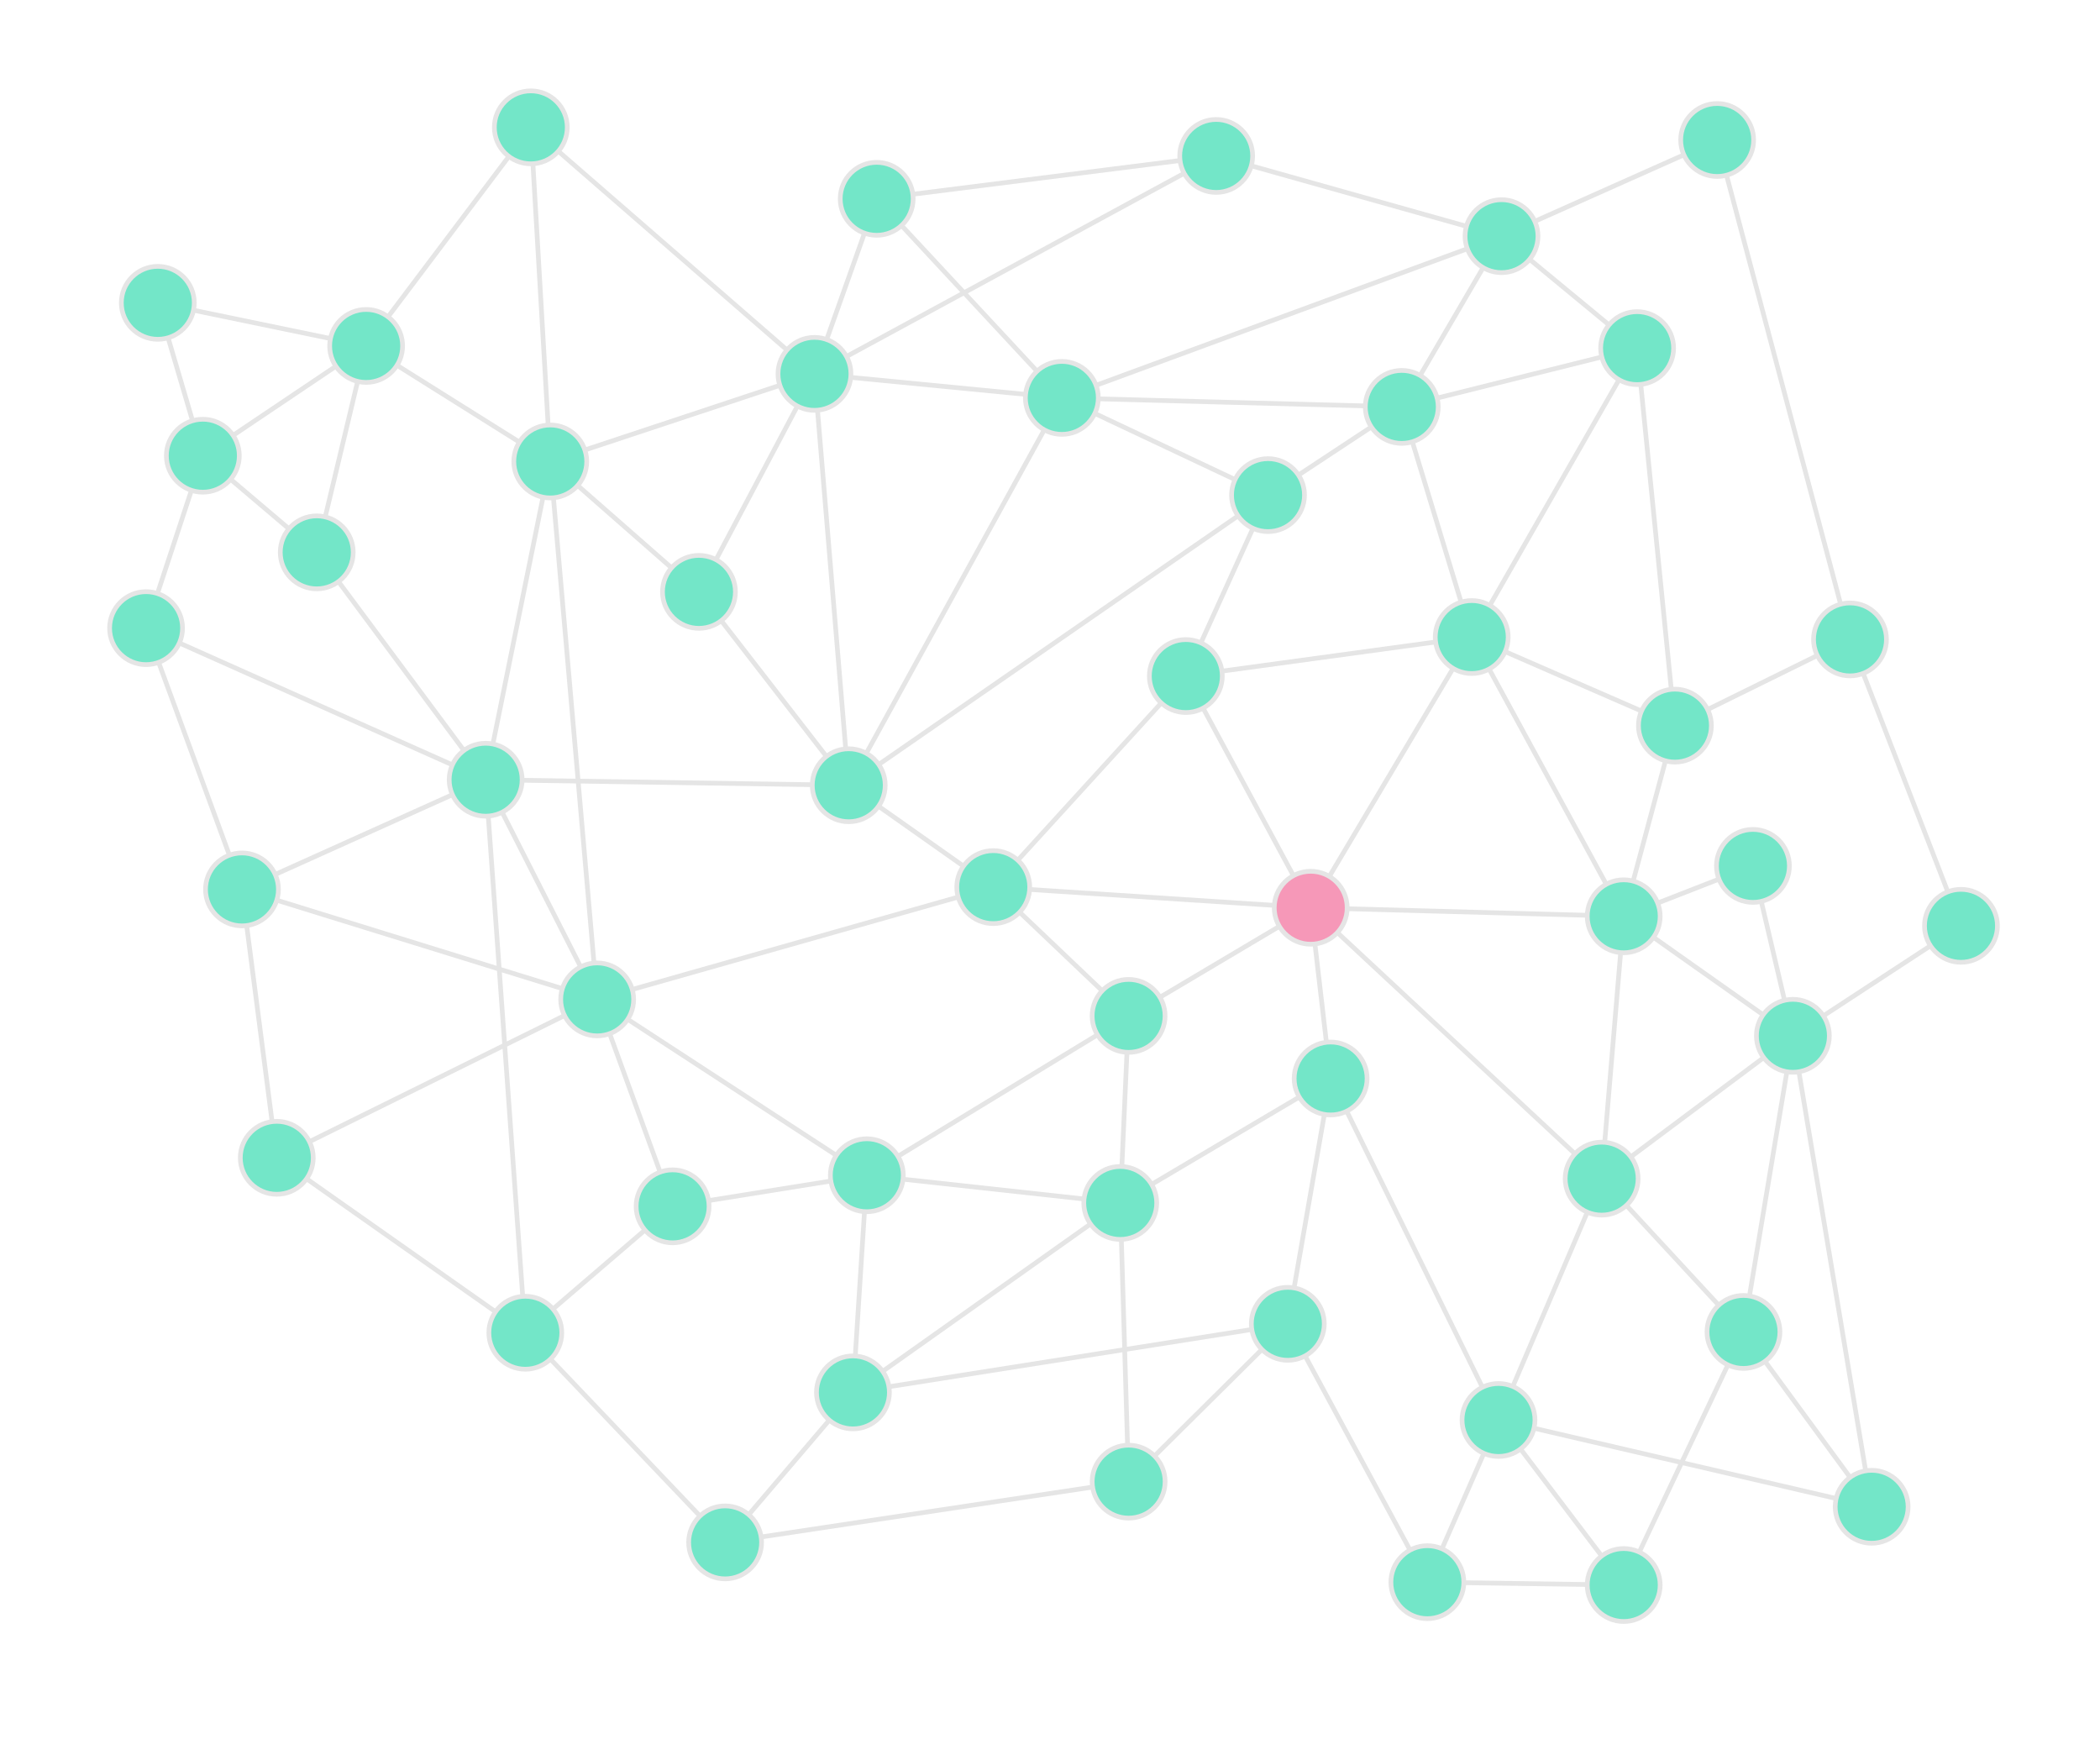 <?xml version="1.0" encoding="UTF-8" standalone="no"?>
<svg
   id="svg241"
   width="445.8pt"
   height="369.2pt"
   version="1.1"
   viewBox="0 0 445.8 369.2"
   sodipodi:docname="mst_graph.svg"
   inkscape:version="1.3 (0e150ed6c4, 2023-07-21)"
   inkscape:export-filename="mst_graph.pdf"
   inkscape:export-xdpi="400"
   inkscape:export-ydpi="400"
   xml:space="preserve"
   xmlns:inkscape="http://www.inkscape.org/namespaces/inkscape"
   xmlns:sodipodi="http://sodipodi.sourceforge.net/DTD/sodipodi-0.dtd"
   xmlns:xlink="http://www.w3.org/1999/xlink"
   xmlns="http://www.w3.org/2000/svg"
   xmlns:svg="http://www.w3.org/2000/svg"
   xmlns:rdf="http://www.w3.org/1999/02/22-rdf-syntax-ns#"
   xmlns:cc="http://creativecommons.org/ns#"
   xmlns:dc="http://purl.org/dc/elements/1.1/"><sodipodi:namedview
     id="namedview114"
     pagecolor="#121212"
     bordercolor="#666666"
     borderopacity="1.0"
     inkscape:showpageshadow="2"
     inkscape:pageopacity="0.0"
     inkscape:pagecheckerboard="0"
     inkscape:deskcolor="#d1d1d1"
     inkscape:document-units="pt"
     showgrid="false"
     inkscape:zoom="0.87797616"
     inkscape:cx="183.37628"
     inkscape:cy="253.99323"
     inkscape:window-width="1920"
     inkscape:window-height="1043"
     inkscape:window-x="0"
     inkscape:window-y="0"
     inkscape:window-maximized="1"
     inkscape:current-layer="svg241" /><defs
     id="defs6"><style
       id="style4"
       type="text/css">*{stroke-linejoin: round; stroke-linecap: butt}</style></defs><path
     style="fill:none;stroke:#e5e5e5;stroke-width:1;stroke-linecap:butt;stroke-linejoin:miter;stroke-opacity:1;stroke-dasharray:none"
     d="m 112.682,27.028 60.219,52.328 -24.524,46.275 31.799,41.044 30.678,21.624 67.391,4.38 34.18,-57.459 -14.851,-48.851 21.176,-36.242 45.778,-20.412"
     id="path548"
     sodipodi:nodetypes="cccccccccc" /><path
     style="fill:none;stroke:#e5e5e5;stroke-width:1;stroke-linecap:butt;stroke-linejoin:miter;stroke-opacity:1;stroke-dasharray:none"
     d="m 278.244,192.68 -26.51,-49.18 17.449,-38.405 -43.77,-20.638"
     id="path550" /><path
     style="fill:none;stroke:#e5e5e5;stroke-width:1;stroke-linecap:butt;stroke-linejoin:miter;stroke-opacity:1;stroke-dasharray:none"
     d="M 318.75,50.127 258.179,33.1"
     id="path552" /><path
     style="fill:none;stroke:#e5e5e5;stroke-width:1;stroke-linecap:butt;stroke-linejoin:miter;stroke-opacity:1;stroke-dasharray:none"
     d="M 172.9,79.356 186.109,42.199"
     id="path554" /><path
     style="fill:none;stroke:#e5e5e5;stroke-width:1;stroke-linecap:butt;stroke-linejoin:miter;stroke-opacity:1;stroke-dasharray:none"
     d="m 278.244,192.68 -38.658,22.953 -55.571,33.826 -41.231,6.599 -31.264,26.833"
     id="path652"
     sodipodi:nodetypes="ccccc" /><path
     style="fill:none;stroke:#e5e5e5;stroke-width:1;stroke-linecap:butt;stroke-linejoin:miter;stroke-opacity:1;stroke-dasharray:none"
     d="m 184.014,249.459 -2.947,46.093 -27.136,31.837"
     id="path654" /><path
     style="fill:none;stroke:#e5e5e5;stroke-width:1;stroke-linecap:butt;stroke-linejoin:miter;stroke-opacity:1;stroke-dasharray:none"
     d="m 278.244,192.68 4.228,36.242 -9.091,52.072 -33.788,33.502"
     id="path656" /><path
     style="fill:none;stroke:#e5e5e5;stroke-width:1;stroke-linecap:butt;stroke-linejoin:miter;stroke-opacity:1;stroke-dasharray:none"
     d="m 282.473,228.922 -44.658,26.417"
     id="path658" /><path
     style="fill:none;stroke:#e5e5e5;stroke-width:1;stroke-linecap:butt;stroke-linejoin:miter;stroke-opacity:1;stroke-dasharray:none"
     d="M 148.376,125.631 116.813,97.951 77.724,73.428 33.499,64.28"
     id="path660" /><path
     style="fill:none;stroke:#e5e5e5;stroke-width:1;stroke-linecap:butt;stroke-linejoin:miter;stroke-opacity:1;stroke-dasharray:none"
     d="m 77.724,73.428 -34.665,23.301 -12.05,36.6"
     id="path662" /><path
     style="fill:none;stroke:#e5e5e5;stroke-width:1;stroke-linecap:butt;stroke-linejoin:miter;stroke-opacity:1;stroke-dasharray:none"
     d="m 43.059,96.73 24.181,20.514"
     id="path664" /><path
     style="fill:none;stroke:#e5e5e5;stroke-width:1;stroke-linecap:butt;stroke-linejoin:miter;stroke-opacity:1;stroke-dasharray:none"
     d="M 142.784,256.058 126.773,212.134 103.097,165.505 51.367,188.788"
     id="path666" /><path
     style="fill:none;stroke:#e5e5e5;stroke-width:1;stroke-linecap:butt;stroke-linejoin:miter;stroke-opacity:1;stroke-dasharray:none"
     d="m 51.367,188.788 7.388,56.969"
     id="path668" /><path
     style="fill:none;stroke:#e5e5e5;stroke-width:1;stroke-linecap:butt;stroke-linejoin:miter;stroke-opacity:1;stroke-dasharray:none"
     d="m 278.244,192.68 66.444,1.812 10.873,-40.47 37.167,-18.301"
     id="path670" /><path
     style="fill:none;stroke:#e5e5e5;stroke-width:1;stroke-linecap:butt;stroke-linejoin:miter;stroke-opacity:1;stroke-dasharray:none"
     d="m 344.688,194.492 27.432,-10.696 8.482,36.066 35.682,-23.346"
     id="path672" /><path
     style="fill:none;stroke:#e5e5e5;stroke-width:1;stroke-linecap:butt;stroke-linejoin:miter;stroke-opacity:1;stroke-dasharray:none"
     d="m 278.244,192.68 61.764,57.501 -21.898,51.225 -15.101,34.43"
     id="path674" /><path
     style="fill:none;stroke:#e5e5e5;stroke-width:1;stroke-linecap:butt;stroke-linejoin:miter;stroke-opacity:1;stroke-dasharray:none"
     d="m 318.111,301.406 26.578,35.034"
     id="path676" /><path
     style="fill:none;stroke:#e5e5e5;stroke-width:1;stroke-linecap:butt;stroke-linejoin:miter;stroke-opacity:1;stroke-dasharray:none"
     d="m 340.008,250.181 30.102,32.538 27.215,37.11"
     id="path678" /><path
     style="fill:none;stroke:#e5e5e5;stroke-width:1;stroke-linecap:butt;stroke-linejoin:miter;stroke-opacity:1;stroke-dasharray:none"
     d="m 210.853,188.3 40.882,-44.8 60.69,-8.28 43.137,18.801 -8.021,-80.13 -49.966,12.478 -28.39,18.725 -89.009,61.582 -7.275,-87.32 85.279,-46.256 -72.07,9.099 39.305,42.256 72.159,1.913"
     id="path394" /><path
     style="fill:none;stroke:#e5e5e5;stroke-width:1;stroke-linecap:butt;stroke-linejoin:miter;stroke-opacity:1;stroke-dasharray:none"
     d="m 344.688,194.492 -4.68,55.689 40.595,-30.32 z"
     id="path396" /><path
     style="fill:none;stroke:#e5e5e5;stroke-width:1;stroke-linecap:butt;stroke-linejoin:miter;stroke-opacity:1;stroke-dasharray:none"
     d="M 344.688,194.492 312.424,135.22 347.54,73.891 318.75,50.127 225.414,84.456 172.9,79.356 116.813,97.951 112.682,27.028 77.724,73.428 67.239,117.244 l 35.857,48.261 -72.088,-32.175 20.359,55.458 75.406,23.347 -68.018,33.622 52.764,37.134 -8.423,-117.386 13.717,-67.554 9.96,114.183 57.241,37.325 53.8,5.88 1.772,-39.706 -28.733,-27.333 -84.08,23.834"
     id="path398" /><path
     style="fill:none;stroke:#e5e5e5;stroke-width:1;stroke-linecap:butt;stroke-linejoin:miter;stroke-opacity:1;stroke-dasharray:none"
     d="m 103.097,165.505 77.078,1.171 45.239,-82.22"
     id="path400" /><path
     style="fill:none;stroke:#e5e5e5;stroke-width:1;stroke-linecap:butt;stroke-linejoin:miter;stroke-opacity:1;stroke-dasharray:none"
     d="m 153.932,327.39 85.662,-12.894 -1.779,-59.156 -56.747,40.213 92.315,-14.559 29.628,54.842 41.679,0.604 25.422,-53.721 10.492,-62.858 16.722,99.968 -79.215,-18.423 -35.638,-72.484"
     id="path402" /><path
     style="fill:none;stroke:#e5e5e5;stroke-width:1;stroke-linecap:butt;stroke-linejoin:miter;stroke-opacity:1;stroke-dasharray:none"
     d="m 33.499,64.28 9.559,32.45"
     id="path404" /><path
     style="fill:none;stroke:#e5e5e5;stroke-width:1;stroke-linecap:butt;stroke-linejoin:miter;stroke-opacity:1;stroke-dasharray:none"
     d="m 111.519,282.89 42.412,44.499"
     id="path406" /><path
     style="fill:none;stroke:#e5e5e5;stroke-width:1;stroke-linecap:butt;stroke-linejoin:miter;stroke-opacity:1;stroke-dasharray:none"
     d="m 364.528,29.715 28.2,106.005 23.557,60.794"
     id="path408" /><use
     id="use171"
     x="386.175"
     y="156.36"
     fill="#73e6c8"
     stroke="#000000"
     stroke-width="0.3"
     xlink:href="#m36042471c1" /><use
     id="use173"
     x="420.813"
     y="234.179"
     fill="#73e6c8"
     stroke="#000000"
     stroke-width="0.3"
     xlink:href="#m36042471c1" /><use
     id="use175"
     x="251.629"
     y="278.723"
     fill="#73e6c8"
     stroke="#000000"
     stroke-width="0.3"
     xlink:href="#m36042471c1" /><use
     id="use177"
     x="172.863"
     y="196.482"
     fill="#73e6c8"
     stroke="#000000"
     stroke-width="0.3"
     xlink:href="#m36042471c1" /><use
     id="use179"
     x="126.676"
     y="233.227"
     fill="#73e6c8"
     stroke="#000000"
     stroke-width="0.3"
     xlink:href="#m36042471c1" /><use
     id="use181"
     x="221.416"
     y="347.097"
     fill="#73e6c8"
     stroke="#000000"
     stroke-width="0.3"
     xlink:href="#m36042471c1" /><use
     id="use183"
     x="235.718"
     y="34.988"
     fill="#73e6c8"
     stroke="#52aa71"
     stroke-width="1.5"
     xlink:href="#m36042471c1" /><use
     id="use185"
     x="204.533"
     y="290.165"
     fill="#73e6c8"
     stroke="#000000"
     stroke-width="0.3"
     xlink:href="#m36042471c1" /><use
     id="use187"
     x="94.938"
     y="319.777"
     fill="#73e6c8"
     stroke="#000000"
     stroke-width="0.3"
     xlink:href="#m36042471c1" /><use
     id="use189"
     x="88.15"
     y="347.67"
     fill="#73e6c8"
     stroke="#000000"
     stroke-width="0.3"
     xlink:href="#m36042471c1" /><use
     id="use191"
     x="342.597"
     y="220.369"
     fill="#73e6c8"
     stroke="#000000"
     stroke-width="0.3"
     xlink:href="#m36042471c1" /><use
     id="use193"
     x="318.184"
     y="188.599"
     fill="#73e6c8"
     stroke="#000000"
     stroke-width="0.3"
     xlink:href="#m36042471c1" /><use
     id="use195"
     x="234.637"
     y="223.558"
     fill="#73e6c8"
     stroke="#000000"
     stroke-width="0.3"
     xlink:href="#m36042471c1" /><use
     id="use197"
     x="140.029"
     y="284.329"
     fill="#73e6c8"
     stroke="#000000"
     stroke-width="0.3"
     xlink:href="#m36042471c1" /><use
     id="use199"
     transform="translate(1.364,-11.5)"
     x="277.17"
     y="183.336"
     fill="#73e6c8"
     stroke="#000000"
     stroke-width="0.3"
     xlink:href="#m36042471c1" /><use
     id="use201"
     x="47.854"
     y="268.648"
     fill="#73e6c8"
     stroke="#000000"
     stroke-width="0.3"
     xlink:href="#m36042471c1" /><use
     id="use203"
     x="185.622"
     y="238.717"
     fill="#73e6c8"
     stroke="#000000"
     stroke-width="0.3"
     xlink:href="#m36042471c1" /><use
     id="use205"
     x="270.01"
     y="335.628"
     fill="#73e6c8"
     stroke="#000000"
     stroke-width="0.3"
     xlink:href="#m36042471c1" /><use
     id="use207"
     x="281.5"
     y="256.557"
     fill="#73e6c8"
     stroke="#000000"
     stroke-width="0.3"
     xlink:href="#m36042471c1" /><use
     id="use209"
     transform="translate(4.962,6.019)"
     x="59.043"
     y="205.227"
     fill="#73e6c8"
     stroke="#000000"
     stroke-width="0.3"
     xlink:href="#m36042471c1" /><use
     id="use211"
     x="274.743"
     y="112.829"
     fill="#73e6c8"
     stroke="#000000"
     stroke-width="0.3"
     xlink:href="#m36042471c1" /><use
     id="use213"
     x="117.759"
     y="205.553"
     fill="#73e6c8"
     stroke="#000000"
     stroke-width="0.3"
     xlink:href="#m36042471c1" /><use
     id="use215"
     x="260.024"
     y="201.72"
     fill="#73e6c8"
     stroke="#000000"
     stroke-width="0.3"
     xlink:href="#m36042471c1" /><use
     id="use217"
     x="77.343"
     y="158.027"
     fill="#73e6c8"
     stroke="#000000"
     stroke-width="0.3"
     xlink:href="#m36042471c1" /><use
     id="use219"
     x="39.987"
     y="244.903"
     fill="#73e6c8"
     stroke="#000000"
     stroke-width="0.3"
     xlink:href="#m36042471c1" /><use
     id="use221"
     x="177.705"
     y="110.312"
     fill="#73e6c8"
     stroke="#000000"
     stroke-width="0.3"
     xlink:href="#m36042471c1" /><use
     id="use223"
     x="176.359"
     y="368.212"
     fill="#73e6c8"
     stroke="#000000"
     stroke-width="0.3"
     xlink:href="#m36042471c1" /><use
     id="use225"
     x="156.089"
     y="157.44"
     fill="#73e6c8"
     stroke="#000000"
     stroke-width="0.3"
     xlink:href="#m36042471c1" /><use
     id="use227"
     x="222.947"
     y="186.477"
     fill="#73e6c8"
     stroke="#000000"
     stroke-width="0.3"
     xlink:href="#m36042471c1" /><use
     id="use229"
     transform="translate(2.408,18.781)"
     x="323.178"
     y="259.288"
     fill="#73e6c8"
     stroke="#000000"
     stroke-width="0.3"
     xlink:href="#m36042471c1" /><g
     inkscape:groupmode="layer"
     id="layer1"
     inkscape:label="edge" /><circle
     style="fill:#73e6c8;fill-opacity:1;stroke:#e5e5e5;stroke-width:1;stroke-linecap:butt;stroke-linejoin:round;stroke-miterlimit:10;stroke-dasharray:none;stroke-opacity:1"
     id="path395-5-6"
     cx="180.175"
     cy="166.676"
     r="7.74" /><circle
     style="fill:#73e6c8;fill-opacity:1;stroke:#e5e5e5;stroke-width:1;stroke-linecap:butt;stroke-linejoin:round;stroke-miterlimit:10;stroke-dasharray:none;stroke-opacity:1"
     id="path395-5-3"
     cx="67.239"
     cy="117.244"
     r="7.74" /><circle
     style="fill:#73e6c8;fill-opacity:1;stroke:#e5e5e5;stroke-width:1;stroke-linecap:butt;stroke-linejoin:round;stroke-miterlimit:10;stroke-dasharray:none;stroke-opacity:1"
     id="path395-5-3-3"
     cx="51.367"
     cy="188.788"
     r="7.74" /><circle
     style="fill:#73e6c8;fill-opacity:1;stroke:#e5e5e5;stroke-width:1;stroke-linecap:butt;stroke-linejoin:round;stroke-miterlimit:10;stroke-dasharray:none;stroke-opacity:1"
     id="path395-5-3-3-3"
     cx="126.773"
     cy="212.134"
     r="7.74" /><circle
     style="fill:#73e6c8;fill-opacity:1;stroke:#e5e5e5;stroke-width:1;stroke-linecap:butt;stroke-linejoin:round;stroke-miterlimit:10;stroke-dasharray:none;stroke-opacity:1"
     id="path395-5-3-6"
     cx="58.755"
     cy="245.756"
     r="7.74" /><circle
     style="fill:#73e6c8;fill-opacity:1;stroke:#e5e5e5;stroke-width:1;stroke-linecap:butt;stroke-linejoin:round;stroke-miterlimit:10;stroke-dasharray:none;stroke-opacity:1"
     id="path395-5-3-7"
     cx="103.097"
     cy="165.505"
     r="7.74" /><circle
     style="fill:#73e6c8;fill-opacity:1;stroke:#e5e5e5;stroke-width:1;stroke-linecap:butt;stroke-linejoin:round;stroke-miterlimit:10;stroke-dasharray:none;stroke-opacity:1"
     id="path395-5-3-5"
     cx="33.499"
     cy="64.28"
     r="7.74" /><circle
     style="fill:#73e6c8;fill-opacity:1;stroke:#e5e5e5;stroke-width:1;stroke-linecap:butt;stroke-linejoin:round;stroke-miterlimit:10;stroke-dasharray:none;stroke-opacity:1"
     id="path395-5-3-5-3"
     cx="77.724"
     cy="73.428"
     r="7.74" /><circle
     style="fill:#73e6c8;fill-opacity:1;stroke:#e5e5e5;stroke-width:1;stroke-linecap:butt;stroke-linejoin:round;stroke-miterlimit:10;stroke-dasharray:none;stroke-opacity:1"
     id="path395-5-3-5-6"
     cx="112.682"
     cy="27.028"
     r="7.74" /><circle
     style="fill:#73e6c8;fill-opacity:1;stroke:#e5e5e5;stroke-width:1;stroke-linecap:butt;stroke-linejoin:round;stroke-miterlimit:10;stroke-dasharray:none;stroke-opacity:1"
     id="path395-5-3-5-7"
     cx="116.813"
     cy="97.951"
     r="7.74" /><circle
     style="fill:#73e6c8;fill-opacity:1;stroke:#e5e5e5;stroke-width:1;stroke-linecap:butt;stroke-linejoin:round;stroke-miterlimit:10;stroke-dasharray:none;stroke-opacity:1"
     id="path395-5-3-5-5"
     cx="148.376"
     cy="125.631"
     r="7.74" /><circle
     style="fill:#73e6c8;fill-opacity:1;stroke:#e5e5e5;stroke-width:1;stroke-linecap:butt;stroke-linejoin:round;stroke-miterlimit:10;stroke-dasharray:none;stroke-opacity:1"
     id="path395-5-3-5-35"
     cx="172.9"
     cy="79.356"
     r="7.74" /><circle
     style="fill:#73e6c8;fill-opacity:1;stroke:#e5e5e5;stroke-width:1;stroke-linecap:butt;stroke-linejoin:round;stroke-miterlimit:10;stroke-dasharray:none;stroke-opacity:1"
     id="path395-5-3-5-62"
     cx="186.109"
     cy="42.199"
     r="7.74" /><circle
     style="fill:#73e6c8;fill-opacity:1;stroke:#e5e5e5;stroke-width:1;stroke-linecap:butt;stroke-linejoin:round;stroke-miterlimit:10;stroke-dasharray:none;stroke-opacity:1"
     id="path395-5-3-5-9"
     cx="225.414"
     cy="84.456"
     r="7.74" /><circle
     style="fill:#73e6c8;fill-opacity:1;stroke:#e5e5e5;stroke-width:1;stroke-linecap:butt;stroke-linejoin:round;stroke-miterlimit:10;stroke-dasharray:none;stroke-opacity:1"
     id="path395-5-3-5-1"
     cx="184.014"
     cy="249.459"
     r="7.74" /><circle
     style="fill:#73e6c8;fill-opacity:1;stroke:#e5e5e5;stroke-width:1;stroke-linecap:butt;stroke-linejoin:round;stroke-miterlimit:10;stroke-dasharray:none;stroke-opacity:1"
     id="path395-5-3-5-2"
     cx="142.784"
     cy="256.058"
     r="7.74" /><circle
     style="fill:#73e6c8;fill-opacity:1;stroke:#e5e5e5;stroke-width:1;stroke-linecap:butt;stroke-linejoin:round;stroke-miterlimit:10;stroke-dasharray:none;stroke-opacity:1"
     id="path395-5-3-5-70"
     cx="111.519"
     cy="282.89"
     r="7.74" /><circle
     style="fill:#73e6c8;fill-opacity:1;stroke:#e5e5e5;stroke-width:1;stroke-linecap:butt;stroke-linejoin:round;stroke-miterlimit:10;stroke-dasharray:none;stroke-opacity:1"
     id="path395-5-3-5-93"
     cx="181.067"
     cy="295.552"
     r="7.74" /><circle
     style="fill:#73e6c8;fill-opacity:1;stroke:#e5e5e5;stroke-width:1;stroke-linecap:butt;stroke-linejoin:round;stroke-miterlimit:10;stroke-dasharray:none;stroke-opacity:1"
     id="path395-5-3-5-60"
     cx="153.932"
     cy="327.39"
     r="7.74" /><circle
     style="fill:#73e6c8;fill-opacity:1;stroke:#e5e5e5;stroke-width:1;stroke-linecap:butt;stroke-linejoin:round;stroke-miterlimit:10;stroke-dasharray:none;stroke-opacity:1"
     id="path395-5-3-5-626"
     cx="237.814"
     cy="255.339"
     r="7.74" /><circle
     style="fill:#73e6c8;fill-opacity:1;stroke:#e5e5e5;stroke-width:1;stroke-linecap:butt;stroke-linejoin:round;stroke-miterlimit:10;stroke-dasharray:none;stroke-opacity:1"
     id="path395-5-3-5-18"
     cx="239.594"
     cy="314.496"
     r="7.74" /><circle
     style="fill:#73e6c8;fill-opacity:1;stroke:#e5e5e5;stroke-width:1;stroke-linecap:butt;stroke-linejoin:round;stroke-miterlimit:10;stroke-dasharray:none;stroke-opacity:1"
     id="path395-5-3-5-79"
     cx="273.382"
     cy="280.994"
     r="7.74" /><circle
     style="fill:#73e6c8;fill-opacity:1;stroke:#e5e5e5;stroke-width:1;stroke-linecap:butt;stroke-linejoin:round;stroke-miterlimit:10;stroke-dasharray:none;stroke-opacity:1"
     id="path395-5-3-5-20"
     cx="303.01"
     cy="335.836"
     r="7.74" /><circle
     style="fill:#73e6c8;fill-opacity:1;stroke:#e5e5e5;stroke-width:1;stroke-linecap:butt;stroke-linejoin:round;stroke-miterlimit:10;stroke-dasharray:none;stroke-opacity:1"
     id="path395-5-3-5-23"
     cx="318.111"
     cy="301.406"
     r="7.74" /><circle
     style="fill:#73e6c8;fill-opacity:1;stroke:#e5e5e5;stroke-width:1;stroke-linecap:butt;stroke-linejoin:round;stroke-miterlimit:10;stroke-dasharray:none;stroke-opacity:1"
     id="path395-5-3-5-75"
     cx="340.008"
     cy="250.181"
     r="7.74" /><circle
     style="fill:#73e6c8;fill-opacity:1;stroke:#e5e5e5;stroke-width:1;stroke-linecap:butt;stroke-linejoin:round;stroke-miterlimit:10;stroke-dasharray:none;stroke-opacity:1"
     id="path395-5-3-5-92"
     cx="370.111"
     cy="282.719"
     r="7.74" /><circle
     style="fill:#73e6c8;fill-opacity:1;stroke:#e5e5e5;stroke-width:1;stroke-linecap:butt;stroke-linejoin:round;stroke-miterlimit:10;stroke-dasharray:none;stroke-opacity:1"
     id="path395-5-3-5-28"
     cx="344.688"
     cy="336.44"
     r="7.74" /><circle
     style="fill:#73e6c8;fill-opacity:1;stroke:#e5e5e5;stroke-width:1;stroke-linecap:butt;stroke-linejoin:round;stroke-miterlimit:10;stroke-dasharray:none;stroke-opacity:1"
     id="path395-5-3-5-97"
     cx="397.325"
     cy="319.829"
     r="7.74" /><circle
     style="fill:#73e6c8;fill-opacity:1;stroke:#e5e5e5;stroke-width:1;stroke-linecap:butt;stroke-linejoin:round;stroke-miterlimit:10;stroke-dasharray:none;stroke-opacity:1"
     id="path395-5-3-5-36"
     cx="282.473"
     cy="228.922"
     r="7.74" /><circle
     style="fill:#73e6c8;fill-opacity:1;stroke:#e5e5e5;stroke-width:1;stroke-linecap:butt;stroke-linejoin:round;stroke-miterlimit:10;stroke-dasharray:none;stroke-opacity:1"
     id="path395-5-3-5-12"
     cx="239.586"
     cy="215.633"
     r="7.74" /><circle
     style="fill:#73e6c8;fill-opacity:1;stroke:#e5e5e5;stroke-width:1;stroke-linecap:butt;stroke-linejoin:round;stroke-miterlimit:10;stroke-dasharray:none;stroke-opacity:1"
     id="path395-5-3-5-931"
     cx="210.853"
     cy="188.3"
     r="7.74" /><circle
     style="fill:#f698b8;fill-opacity:1;stroke:#e5e5e5;stroke-width:1;stroke-linecap:butt;stroke-linejoin:round;stroke-miterlimit:10;stroke-dasharray:none;stroke-opacity:1"
     id="path395-5-3-5-94"
     cx="278.244"
     cy="192.68"
     r="7.74" /><circle
     style="fill:#73e6c8;fill-opacity:1;stroke:#e5e5e5;stroke-width:1;stroke-linecap:butt;stroke-linejoin:round;stroke-miterlimit:10;stroke-dasharray:none;stroke-opacity:1"
     id="path395-5-3-5-78"
     cx="251.735"
     cy="143.5"
     r="7.74" /><circle
     style="fill:#73e6c8;fill-opacity:1;stroke:#e5e5e5;stroke-width:1;stroke-linecap:butt;stroke-linejoin:round;stroke-miterlimit:10;stroke-dasharray:none;stroke-opacity:1"
     id="path395-5-3-5-4"
     cx="269.184"
     cy="105.094"
     r="7.74" /><circle
     style="fill:#73e6c8;fill-opacity:1;stroke:#e5e5e5;stroke-width:1;stroke-linecap:butt;stroke-linejoin:round;stroke-miterlimit:10;stroke-dasharray:none;stroke-opacity:1"
     id="path395-5-3-5-50"
     cx="258.179"
     cy="33.1"
     r="7.74" /><circle
     style="fill:#73e6c8;fill-opacity:1;stroke:#e5e5e5;stroke-width:1;stroke-linecap:butt;stroke-linejoin:round;stroke-miterlimit:10;stroke-dasharray:none;stroke-opacity:1"
     id="path395-5-3-5-361"
     cx="297.573"
     cy="86.369"
     r="7.74" /><circle
     style="fill:#73e6c8;fill-opacity:1;stroke:#e5e5e5;stroke-width:1;stroke-linecap:butt;stroke-linejoin:round;stroke-miterlimit:10;stroke-dasharray:none;stroke-opacity:1"
     id="path395-5-3-5-0"
     cx="318.75"
     cy="50.127"
     r="7.74" /><circle
     style="fill:#73e6c8;fill-opacity:1;stroke:#e5e5e5;stroke-width:1;stroke-linecap:butt;stroke-linejoin:round;stroke-miterlimit:10;stroke-dasharray:none;stroke-opacity:1"
     id="path395-5-3-5-63"
     cx="347.54"
     cy="73.891"
     r="7.74" /><circle
     style="fill:#73e6c8;fill-opacity:1;stroke:#e5e5e5;stroke-width:1;stroke-linecap:butt;stroke-linejoin:round;stroke-miterlimit:10;stroke-dasharray:none;stroke-opacity:1"
     id="path395-5-3-5-206"
     cx="312.424"
     cy="135.22"
     r="7.74" /><circle
     style="fill:#73e6c8;fill-opacity:1;stroke:#e5e5e5;stroke-width:1;stroke-linecap:butt;stroke-linejoin:round;stroke-miterlimit:10;stroke-dasharray:none;stroke-opacity:1"
     id="path395-5-3-5-15"
     cx="344.688"
     cy="194.492"
     r="7.74" /><circle
     style="fill:#73e6c8;fill-opacity:1;stroke:#e5e5e5;stroke-width:1;stroke-linecap:butt;stroke-linejoin:round;stroke-miterlimit:10;stroke-dasharray:none;stroke-opacity:1"
     id="path395-5-3-5-54"
     cx="355.561"
     cy="154.021"
     r="7.74" /><circle
     style="fill:#73e6c8;fill-opacity:1;stroke:#e5e5e5;stroke-width:1;stroke-linecap:butt;stroke-linejoin:round;stroke-miterlimit:10;stroke-dasharray:none;stroke-opacity:1"
     id="path395-5-3-5-76"
     cx="372.121"
     cy="183.796"
     r="7.74" /><circle
     style="fill:#73e6c8;fill-opacity:1;stroke:#e5e5e5;stroke-width:1;stroke-linecap:butt;stroke-linejoin:round;stroke-miterlimit:10;stroke-dasharray:none;stroke-opacity:1"
     id="path395-5-3-5-56"
     cx="380.603"
     cy="219.861"
     r="7.74" /><circle
     style="fill:#73e6c8;fill-opacity:1;stroke:#e5e5e5;stroke-width:1;stroke-linecap:butt;stroke-linejoin:round;stroke-miterlimit:10;stroke-dasharray:none;stroke-opacity:1"
     id="path395-5-3-5-937"
     cx="416.285"
     cy="196.515"
     r="7.74" /><circle
     style="fill:#73e6c8;fill-opacity:1;stroke:#e5e5e5;stroke-width:1;stroke-linecap:butt;stroke-linejoin:round;stroke-miterlimit:10;stroke-dasharray:none;stroke-opacity:1"
     id="path395-5-3-5-45"
     cx="392.728"
     cy="135.721"
     r="7.74" /><circle
     style="fill:#73e6c8;fill-opacity:1;stroke:#e5e5e5;stroke-width:1;stroke-linecap:butt;stroke-linejoin:round;stroke-miterlimit:10;stroke-dasharray:none;stroke-opacity:1"
     id="path395-5-3-5-25"
     cx="364.528"
     cy="29.715"
     r="7.74" /><circle
     style="fill:#73e6c8;fill-opacity:1;stroke:#e5e5e5;stroke-width:1;stroke-linecap:butt;stroke-linejoin:round;stroke-miterlimit:10;stroke-dasharray:none;stroke-opacity:1"
     id="path395-5-7"
     cx="43.059"
     cy="96.73"
     r="7.74" /><circle
     style="fill:#73e6c8;fill-opacity:1;stroke:#e5e5e5;stroke-width:1;stroke-linecap:butt;stroke-linejoin:round;stroke-miterlimit:10;stroke-dasharray:none;stroke-opacity:1"
     id="path395-5-5"
     cx="31.009"
     cy="133.33"
     r="7.74" /></svg>
